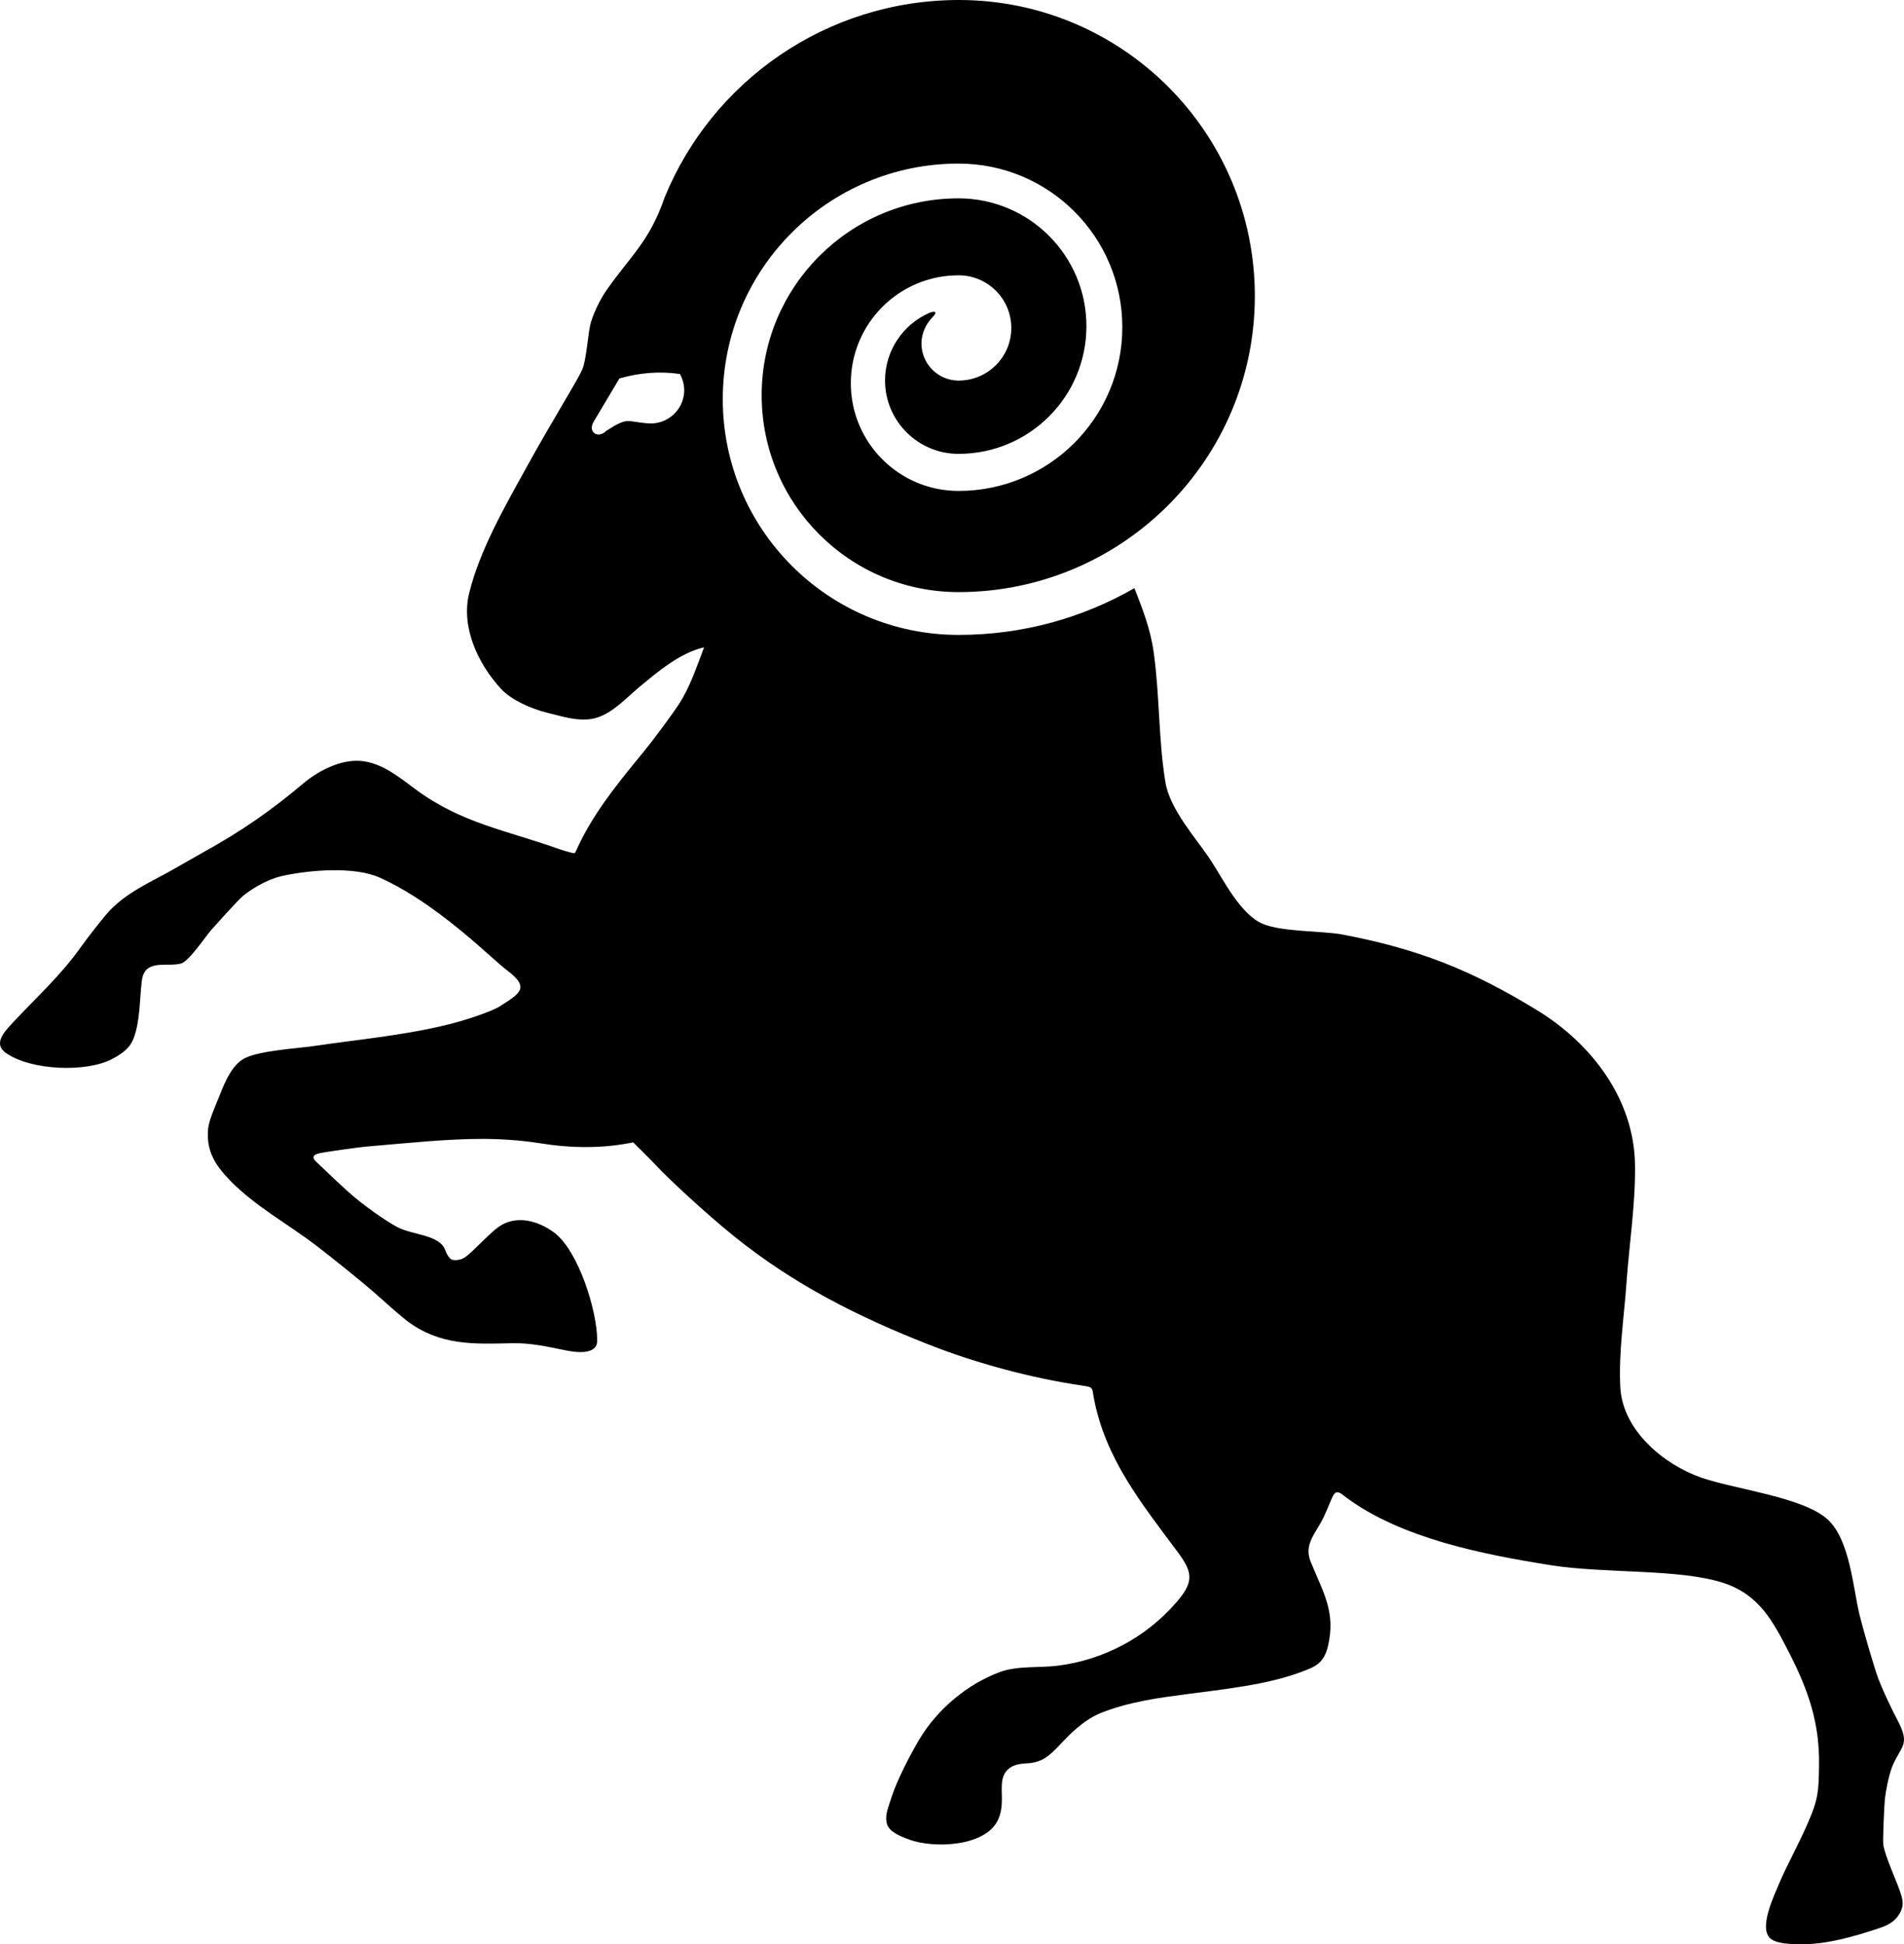 <?xml version="1.0" encoding="utf-8"?>
<!-- Generator: Adobe Illustrator 15.1.0, SVG Export Plug-In . SVG Version: 6.00 Build 0)  -->
<!DOCTYPE svg PUBLIC "-//W3C//DTD SVG 1.1//EN" "http://www.w3.org/Graphics/SVG/1.1/DTD/svg11.dtd">
<svg version="1.1" id="Layer_1" xmlns="http://www.w3.org/2000/svg" xmlns:xlink="http://www.w3.org/1999/xlink" x="0px" y="0px"
	 width="164.714px" height="168.229px" viewBox="0 0 164.714 168.229" enable-background="new 0 0 164.714 168.229"
	 xml:space="preserve">
<path fill-rule="evenodd" clip-rule="evenodd" d="M51.362,36.478c-0.54,0.913,0.358,1.511,1.071,0.814
	c1.995-1.298,1.754-0.771,3.722-0.657c1.579,0.083,2.933-1.129,3.035-2.708c0.024-0.57-0.117-1.098-0.37-1.569
	c-1.795-0.253-3.541-0.099-5.233,0.388L51.362,36.478 M57.494,17.091C61.583,7.075,71.433,0.019,82.924,0
	c14.155-0.012,25.631,11.463,25.631,25.616c0,14.143-11.476,25.615-25.631,25.615c-9.413,0-17.033-7.626-17.033-17.036
	c0-9.391,7.62-17.033,17.033-17.033c6.115,0,11.062,4.959,11.062,11.062c0,6.1-4.946,11.047-11.062,11.047
	c-3.504,0-6.359-2.837-6.359-6.353c0-2.625,1.598-4.876,3.864-5.863c0.552-0.2,0.669-0.028,0.225,0.41
	c-0.567,0.592-0.938,1.388-0.938,2.258c0,1.767,1.443,3.207,3.208,3.207c2.522,0,4.563-2.035,4.563-4.549
	c0-2.522-2.041-4.561-4.563-4.561c-5.15,0-9.32,4.179-9.32,9.338c0,5.144,4.17,9.32,9.32,9.32c7.827,0,14.167-6.344,14.167-14.168
	c0-7.827-6.34-14.156-14.167-14.156c-11.26,0-20.397,9.126-20.397,20.385c0,11.263,9.138,20.397,20.397,20.397
	c5.545,0,10.731-1.468,15.213-4.046c0.626,1.61,1.379,3.448,1.665,5.529c0.527,3.716,0.41,7.553,1.012,11.229
	c0.386,2.424,2.668,4.867,3.963,6.846c1.055,1.623,2.523,4.604,4.435,5.428c1.61,0.715,5.157,0.617,6.884,0.931
	c6.557,1.24,11.207,3.078,16.895,6.569c4.659,2.85,8.336,7.627,8.45,13.258c0.073,3.306-0.497,6.954-0.729,10.26
	c-0.213,3.038-0.693,6.057-0.539,9.098c0.2,3.735,3.759,6.686,7.028,7.824c2.865,0.99,8.722,1.668,10.861,3.568
	c1.98,1.749,2.239,5.971,2.819,8.352c0.416,1.638,1.085,3.874,1.471,5.073c0.397,1.2,1.471,3.365,1.739,3.864
	c1.255,2.338,0.354,2.264-0.429,4.219c-0.302,0.842-0.512,2.008-0.599,2.689c-0.07,0.7-0.185,3.509-0.142,3.966
	c0.059,0.469,0.383,1.357,0.673,2.085c0.283,0.74,0.512,1.228,0.752,1.906c0.229,0.688,0.429,1.197,0,1.968
	c-0.44,0.771-1.079,1.055-1.899,1.326c-1.992,0.657-4.173,1.295-6.267,1.344c-1.44,0.025-2.412-0.077-2.908-0.407
	c-1.299-0.824,0.312-4.016,0.712-5.002c0.543-1.295,1.598-3.192,2.449-5.156c0.857-1.971,0.9-2.665,0.931-4.836
	c0.074-3.734-0.931-6.581-2.608-9.862c-1.382-2.689-2.566-4.947-5.589-5.971c-3.823-1.283-10.353-0.802-15.111-1.573
	c-5.785-0.925-12.786-2.304-17.548-5.811c-0.438-0.314-0.857-0.814-1.196-0.172c-0.142,0.271-0.469,1.138-0.814,1.856
	c-0.638,1.369-1.739,2.288-1.11,3.846c1.099,2.705,2.181,4.33,1.496,7.297c-0.37,1.508-1.098,1.773-2.251,2.211
	c-3.022,1.153-6.844,1.527-10.021,1.952c-2.155,0.284-4.935,0.626-7.457,1.653c-1.468,0.614-2.738,1.952-3.18,2.421
	c-0.897,0.925-1.526,1.746-2.896,1.887c-0.327,0.037-0.95,0.025-1.409,0.237c-1.212,0.559-0.996,1.755-0.996,2.81
	c0,0.604-0.043,1.338-0.413,2.011c-1.213,2.196-5.502,2.307-7.544,1.579c-1.255-0.438-1.924-0.87-2.022-1.536
	c-0.117-0.66,0.099-1.138,0.512-2.384c0.413-1.224,1.443-3.291,2.341-4.802c1.566-2.597,4.12-4.743,6.954-5.798
	c1.526-0.561,3.404-0.345,4.99-0.546c3.99-0.496,7.654-2.452,10.278-5.486c1.523-1.77,1.44-2.566,0.102-4.364
	c-3.127-4.2-6.248-8.052-7.247-13.326c-0.166-0.913-0.012-0.913-1.036-1.067c-4.379-0.647-9.135-1.927-13.23-3.54
	c-6.128-2.406-11.633-5.175-16.808-9.338c-2.535-2.033-5.896-5.188-6.686-6.057c-0.454-0.497-2.092-2.106-2.092-2.106
	c-2.683,0.555-5.406,0.512-8.117,0.068c-1.634-0.268-3.719-0.37-4.786-0.37c-3.309,0-6.615,0.37-9.906,0.645
	c-1.07,0.083-4.037,0.524-4.321,0.599c-0.787,0.188-0.586,0.487-0.071,0.94c0.397,0.37,1.227,1.197,2.535,2.381
	c1.295,1.169,3.208,2.495,4.222,3.047c1.286,0.715,3.735,0.66,4.191,2.029c0.099,0.269,0.339,0.756,0.617,0.823
	c0.265,0.056,0.521,0.028,0.808-0.067c0.283-0.117,0.469-0.275,0.938-0.704c0.475-0.441,1.601-1.609,2.236-2.066
	c1.514-1.085,3.426-0.555,4.826,0.487c2.109,1.579,3.719,6.785,3.719,9.335c0,1.338-1.983,1-2.77,0.842
	c-1.539-0.314-2.991-0.641-4.576-0.61c-3.359,0.08-6.23,0.209-9.064-1.9c-0.629-0.469-2.026-1.727-2.939-2.538
	c-0.913-0.799-3.306-2.735-4.83-3.914c-2.55-1.961-5.378-3.457-7.63-5.776c-1.249-1.301-2.029-2.526-1.851-4.416
	c0.074-0.747,0.531-1.746,1.058-3.053c0.429-1.083,1.058-2.566,2.18-3.096c1.338-0.629,4.417-0.811,5.844-1.012
	c3.775-0.555,7.667-0.91,11.389-1.798c1.511-0.352,4.006-1.153,4.802-1.668c1.724-1.107,2.566-1.595,0.629-3.06
	c-0.657-0.502-2.094-1.829-3.165-2.742c-2.34-1.992-5.018-4.003-7.83-5.286c-2.233-1.027-6.057-0.685-8.376-0.197
	c-1.613,0.336-3.065,1.381-3.507,1.751c-0.456,0.37-2.384,2.538-2.778,2.979c-0.475,0.54-1.924,2.723-2.609,2.88
	c-1.227,0.315-3.121-0.444-3.368,1.468c-0.2,1.598-0.142,3.491-0.709,4.987c-0.216,0.57-0.602,1.156-1.912,1.826
	C7.416,92.8,2.697,92.63,0.52,91.116c-1.157-0.799-0.121-1.866,0.567-2.606c2.066-2.227,4.203-4.123,5.986-6.674
	c0.515-0.715,1.869-2.467,2.464-3.096c1.48-1.508,3.226-2.294,5.048-3.288c0.755-0.419,1.838-1.055,3.133-1.782
	c3.124-1.727,5.733-3.534,8.441-5.816c1.215-1.042,2.976-1.996,4.617-2.026c1.995-0.04,3.664,1.342,5.175,2.47
	c4.006,2.961,7.855,3.534,12.475,5.188c0.5,0.172,1.141,0.339,1.24,0.339c0.142,0,0.142-0.256,0.814-1.526
	c1.437-2.692,3.349-4.987,5.258-7.324c1.039-1.271,2.525-3.334,2.951-3.979c0.993-1.493,1.579-3.306,2.221-4.984
	c-2.091,0.478-3.984,2.091-5.582,3.417c-1.326,1.098-2.738,2.767-4.595,2.825c-1.098,0.04-1.878-0.201-3.362-0.574
	c-1.48-0.37-3.121-1.11-4.018-2.066c-1.996-2.165-3.491-5.332-2.767-8.283c0.91-3.732,3.118-7.556,4.99-10.948
	c0.882-1.622,2.634-4.614,3.248-5.656c0.602-1.045,1.28-2.125,1.567-2.812c0.293-0.679,0.472-2.748,0.642-3.676
	c0.188-0.938,0.897-2.377,1.459-3.161C54.57,22.112,56.192,20.885,57.494,17.091z"/>
</svg>

